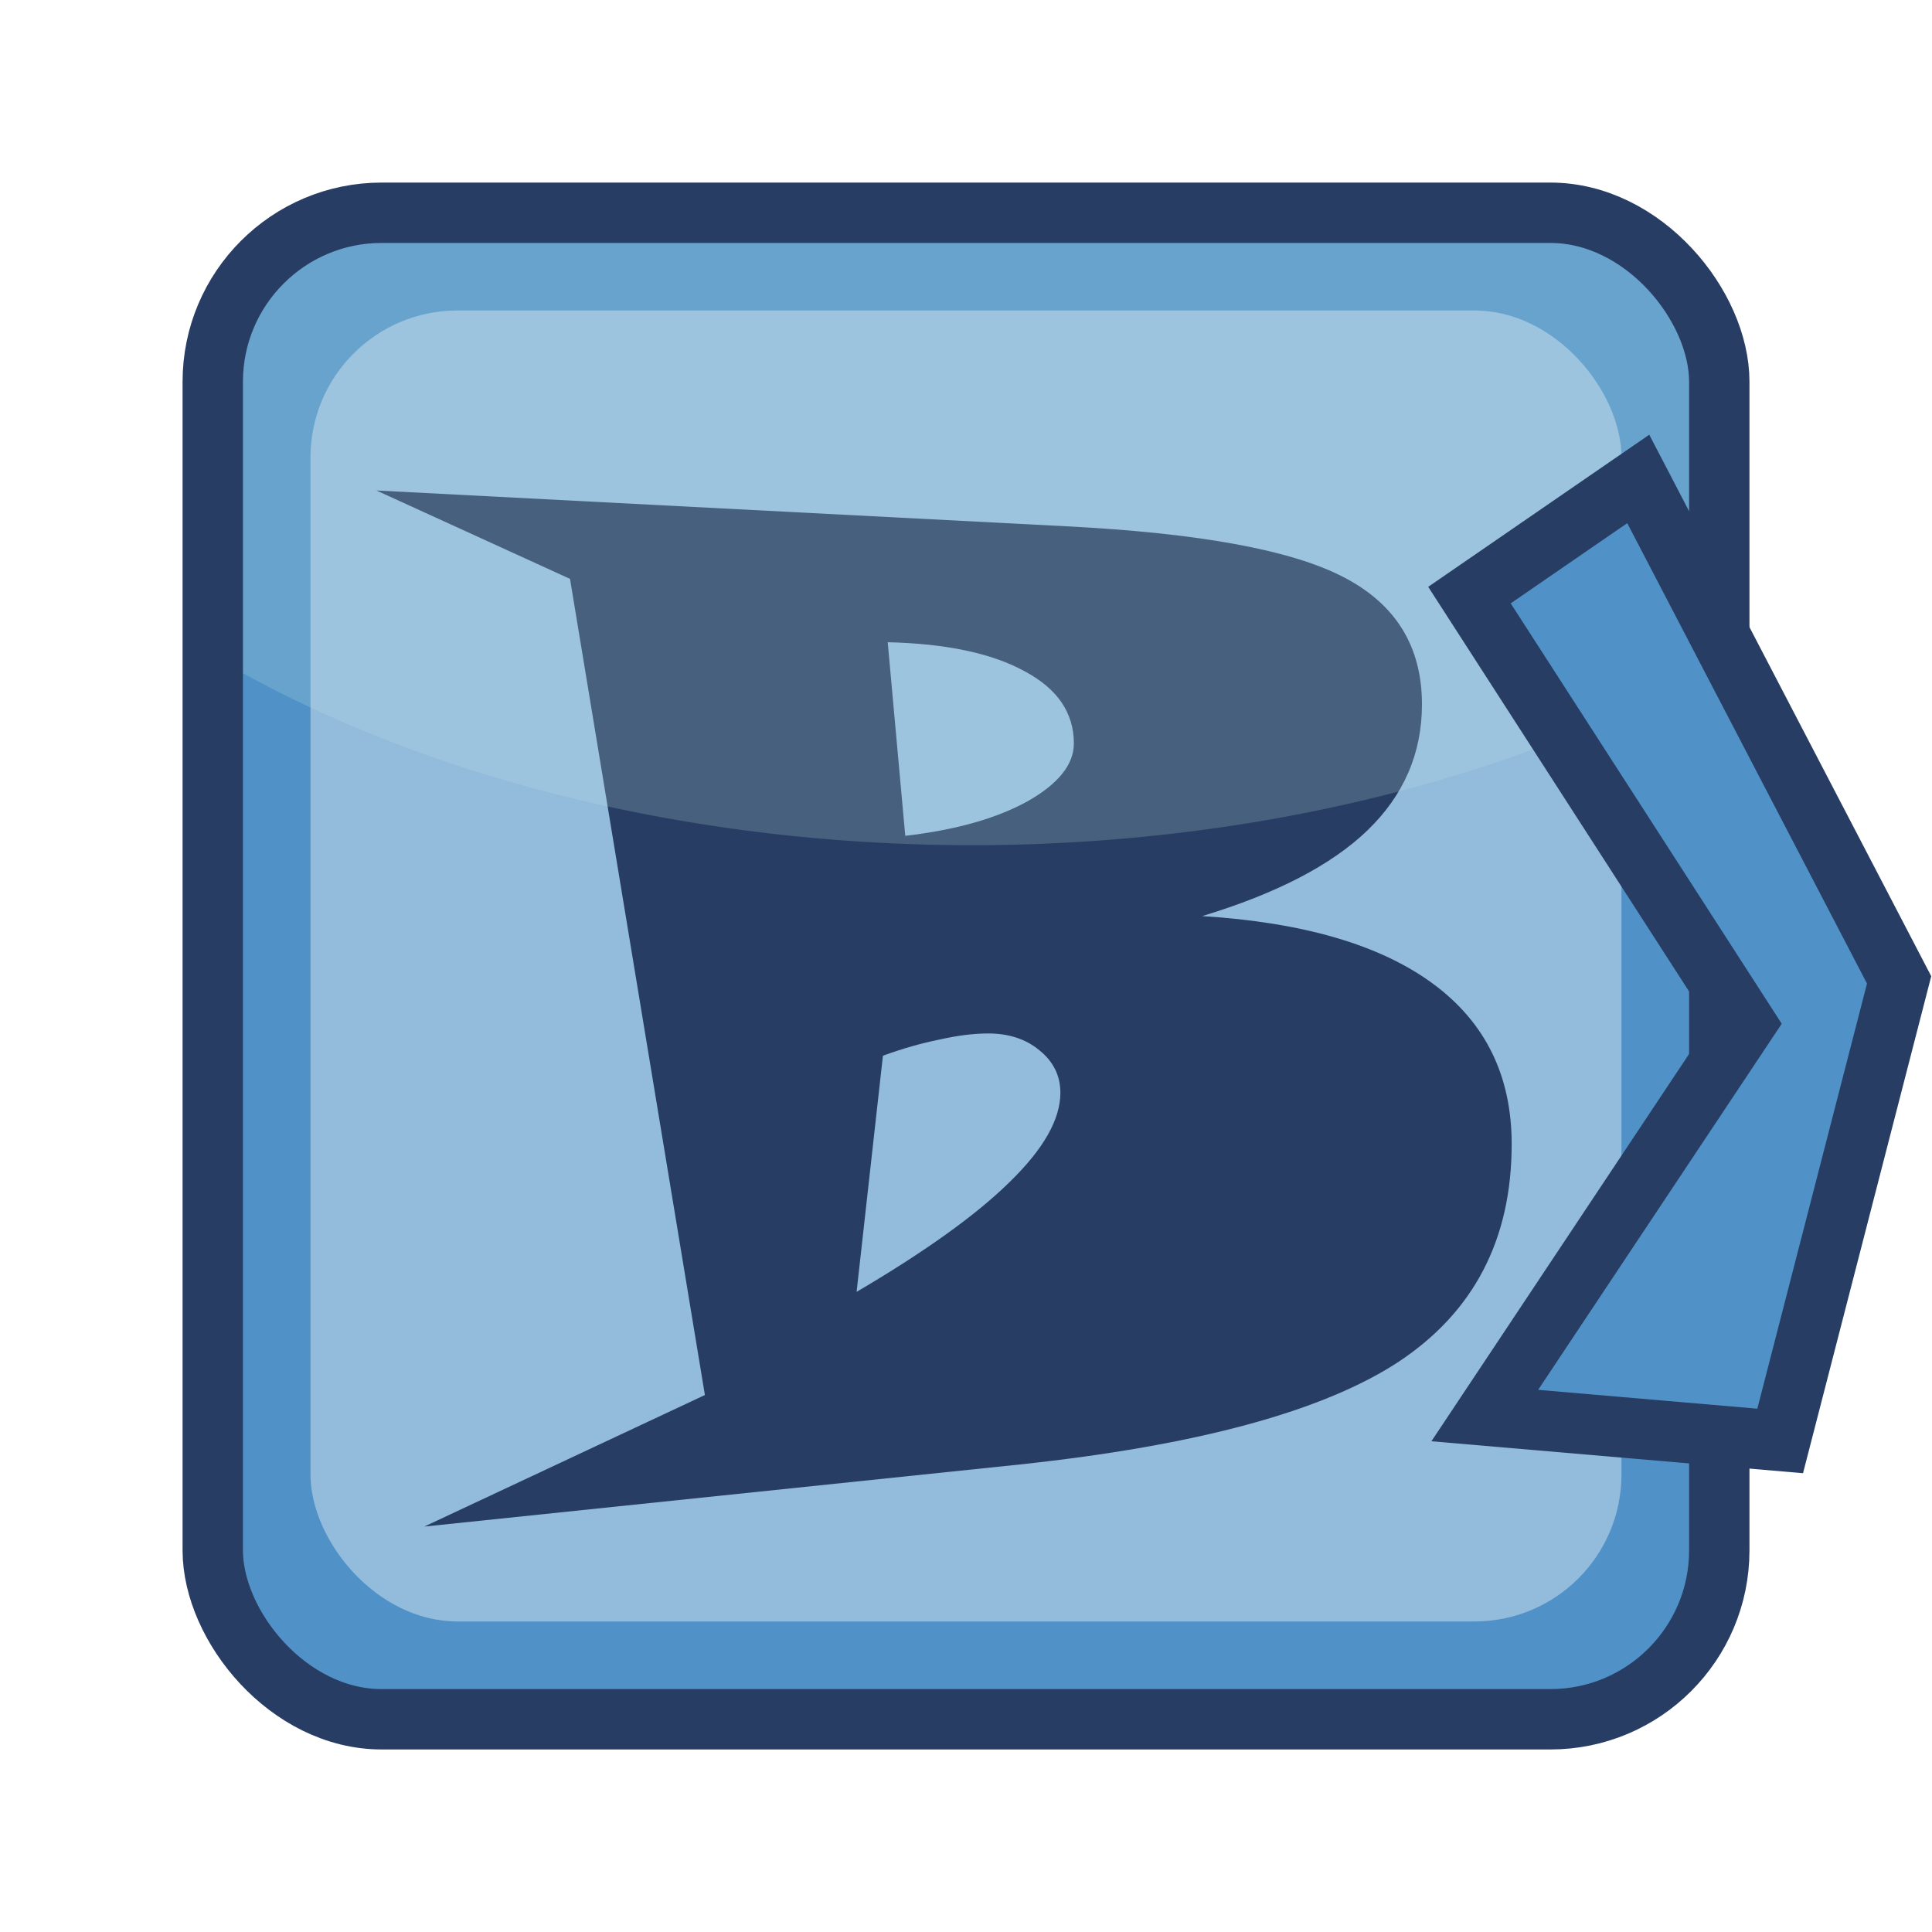 <?xml version="1.0" encoding="UTF-8" standalone="no"?>
<svg
   xmlns:dc="http://purl.org/dc/elements/1.1/"
   xmlns:cc="http://creativecommons.org/ns#"
   xmlns:rdf="http://www.w3.org/1999/02/22-rdf-syntax-ns#"
   xmlns:svg="http://www.w3.org/2000/svg"
   xmlns="http://www.w3.org/2000/svg"
   viewBox="0 0 48 48"
   version="1.1"
   id="svg3346"
   height="100%"
   width="100%">
  <defs
     id="defs3348" />
  <g
     id="layer1">
    <rect
       ry="4.197"
       rx="4.197"
       y="5.286"
       x="5.286"
       height="37.429"
       width="37.429"
       id="rect3354"
       style="color:#000000;clip-rule:nonzero;display:inline;overflow:visible;visibility:visible;opacity:1;isolation:auto;mix-blend-mode:normal;color-interpolation:sRGB;color-interpolation-filters:linearRGB;solid-color:#000000;solid-opacity:1;fill:#5092c7;fill-opacity:1;fill-rule:evenodd;stroke:none;stroke-width:1.5;stroke-linecap:butt;stroke-linejoin:miter;stroke-miterlimit:4;stroke-dasharray:none;stroke-dashoffset:0;stroke-opacity:1;marker:none;marker-start:none;marker-mid:none;marker-end:none;color-rendering:auto;image-rendering:auto;shape-rendering:auto;text-rendering:auto;enable-background:accumulate" />
    <rect
       style="color:#000000;clip-rule:nonzero;display:inline;overflow:visible;visibility:visible;opacity:1;isolation:auto;mix-blend-mode:normal;color-interpolation:sRGB;color-interpolation-filters:linearRGB;solid-color:#000000;solid-opacity:1;fill:#92bbdc;fill-opacity:1;fill-rule:evenodd;stroke:none;stroke-width:1.5;stroke-linecap:butt;stroke-linejoin:miter;stroke-miterlimit:4;stroke-dasharray:none;stroke-dashoffset:0;stroke-opacity:1;marker:none;marker-start:none;marker-mid:none;marker-end:none;color-rendering:auto;image-rendering:auto;shape-rendering:auto;text-rendering:auto;enable-background:accumulate"
       id="rect4169"
       width="32.571"
       height="32.571"
       x="7.714"
       y="7.714"
       rx="3.652"
       ry="3.652" />
    <g
       id="text3356"
       style="font-style:normal;font-variant:normal;font-weight:normal;font-stretch:normal;font-size:34.321px;line-height:125%;font-family:'Snap ITC';-inkscape-font-specification:'Snap ITC';letter-spacing:0px;word-spacing:0px;fill:#273d63;fill-opacity:1;stroke:none;stroke-width:1px;stroke-linecap:butt;stroke-linejoin:miter;stroke-opacity:1">
      <path
         id="path4204"
         style=""
         d="m 21.284,32.095 q 2.564,-1.508 3.804,-2.732 1.257,-1.223 1.257,-2.212 0,-0.637 -0.52,-1.056 -0.503,-0.419 -1.274,-0.419 -0.536,0 -1.207,0.151 -0.67,0.134 -1.408,0.402 l -0.654,5.865 z m 1.207,-11.329 q 1.877,-0.218 3.033,-0.855 1.156,-0.654 1.156,-1.441 0,-1.14 -1.223,-1.793 -1.223,-0.67 -3.402,-0.721 l 0.436,4.81 z m 7.374,1.994 q 3.771,0.235 5.731,1.676 1.961,1.441 1.961,3.988 0,3.553 -2.815,5.413 -2.815,1.843 -9.401,2.547 L 10.542,37.927 17.513,34.659 14.162,14.382 9.352,12.186 26.479,13.075 q 4.944,0.251 6.888,1.257 1.961,1.006 1.961,3.167 0,1.827 -1.357,3.134 -1.341,1.29 -4.106,2.128 z" />
    </g>
    <path
       id="path4162"
       d="M 9.482 5.285 C 7.157 5.285 5.285 7.157 5.285 9.482 L 5.285 16.295 A 27.275 16.857 0 0 0 24.143 21 A 27.275 16.857 0 0 0 42.715 16.471 L 42.715 9.482 C 42.715 7.157 40.843 5.285 38.518 5.285 L 9.482 5.285 z "
       style="color:#000000;clip-rule:nonzero;display:inline;overflow:visible;visibility:visible;opacity:1;isolation:auto;mix-blend-mode:normal;color-interpolation:sRGB;color-interpolation-filters:linearRGB;solid-color:#000000;solid-opacity:1;fill:#c5e7ea;fill-opacity:0.204;fill-rule:evenodd;stroke:none;stroke-width:1.5;stroke-linecap:butt;stroke-linejoin:miter;stroke-miterlimit:4;stroke-dasharray:none;stroke-dashoffset:0;stroke-opacity:1;marker:none;marker-start:none;marker-mid:none;marker-end:none;color-rendering:auto;image-rendering:auto;shape-rendering:auto;text-rendering:auto;enable-background:accumulate" />
    <rect
       style="color:#000000;clip-rule:nonzero;display:inline;overflow:visible;visibility:visible;opacity:1;isolation:auto;mix-blend-mode:normal;color-interpolation:sRGB;color-interpolation-filters:linearRGB;solid-color:#000000;solid-opacity:1;fill:none;fill-opacity:1;fill-rule:evenodd;stroke:#273d63;stroke-width:1.5;stroke-linecap:butt;stroke-linejoin:miter;stroke-miterlimit:4;stroke-dasharray:none;stroke-dashoffset:0;stroke-opacity:1;marker:none;marker-start:none;marker-mid:none;marker-end:none;color-rendering:auto;image-rendering:auto;shape-rendering:auto;text-rendering:auto;enable-background:accumulate"
       id="rect4167"
       width="37.429"
       height="37.429"
       x="5.286"
       y="5.286"
       rx="4.197"
       ry="4.197" />
    <path
       id="path3360"
       d="m 40.702,11.899 -4.194,2.886 6.862,10.643 -6.481,9.741 7.339,0.631 2.955,-11.455 z"
       style="color:#000000;clip-rule:nonzero;display:inline;overflow:visible;visibility:visible;opacity:1;isolation:auto;mix-blend-mode:normal;color-interpolation:sRGB;color-interpolation-filters:linearRGB;solid-color:#000000;solid-opacity:1;fill:#5092c7;fill-opacity:1;fill-rule:evenodd;stroke:#273d63;stroke-width:1.5;stroke-linecap:butt;stroke-linejoin:miter;stroke-miterlimit:4;stroke-dasharray:none;stroke-dashoffset:0;stroke-opacity:1;marker:none;marker-start:none;marker-mid:none;marker-end:none;color-rendering:auto;image-rendering:auto;shape-rendering:auto;text-rendering:auto;enable-background:accumulate" />
  </g>
</svg>
